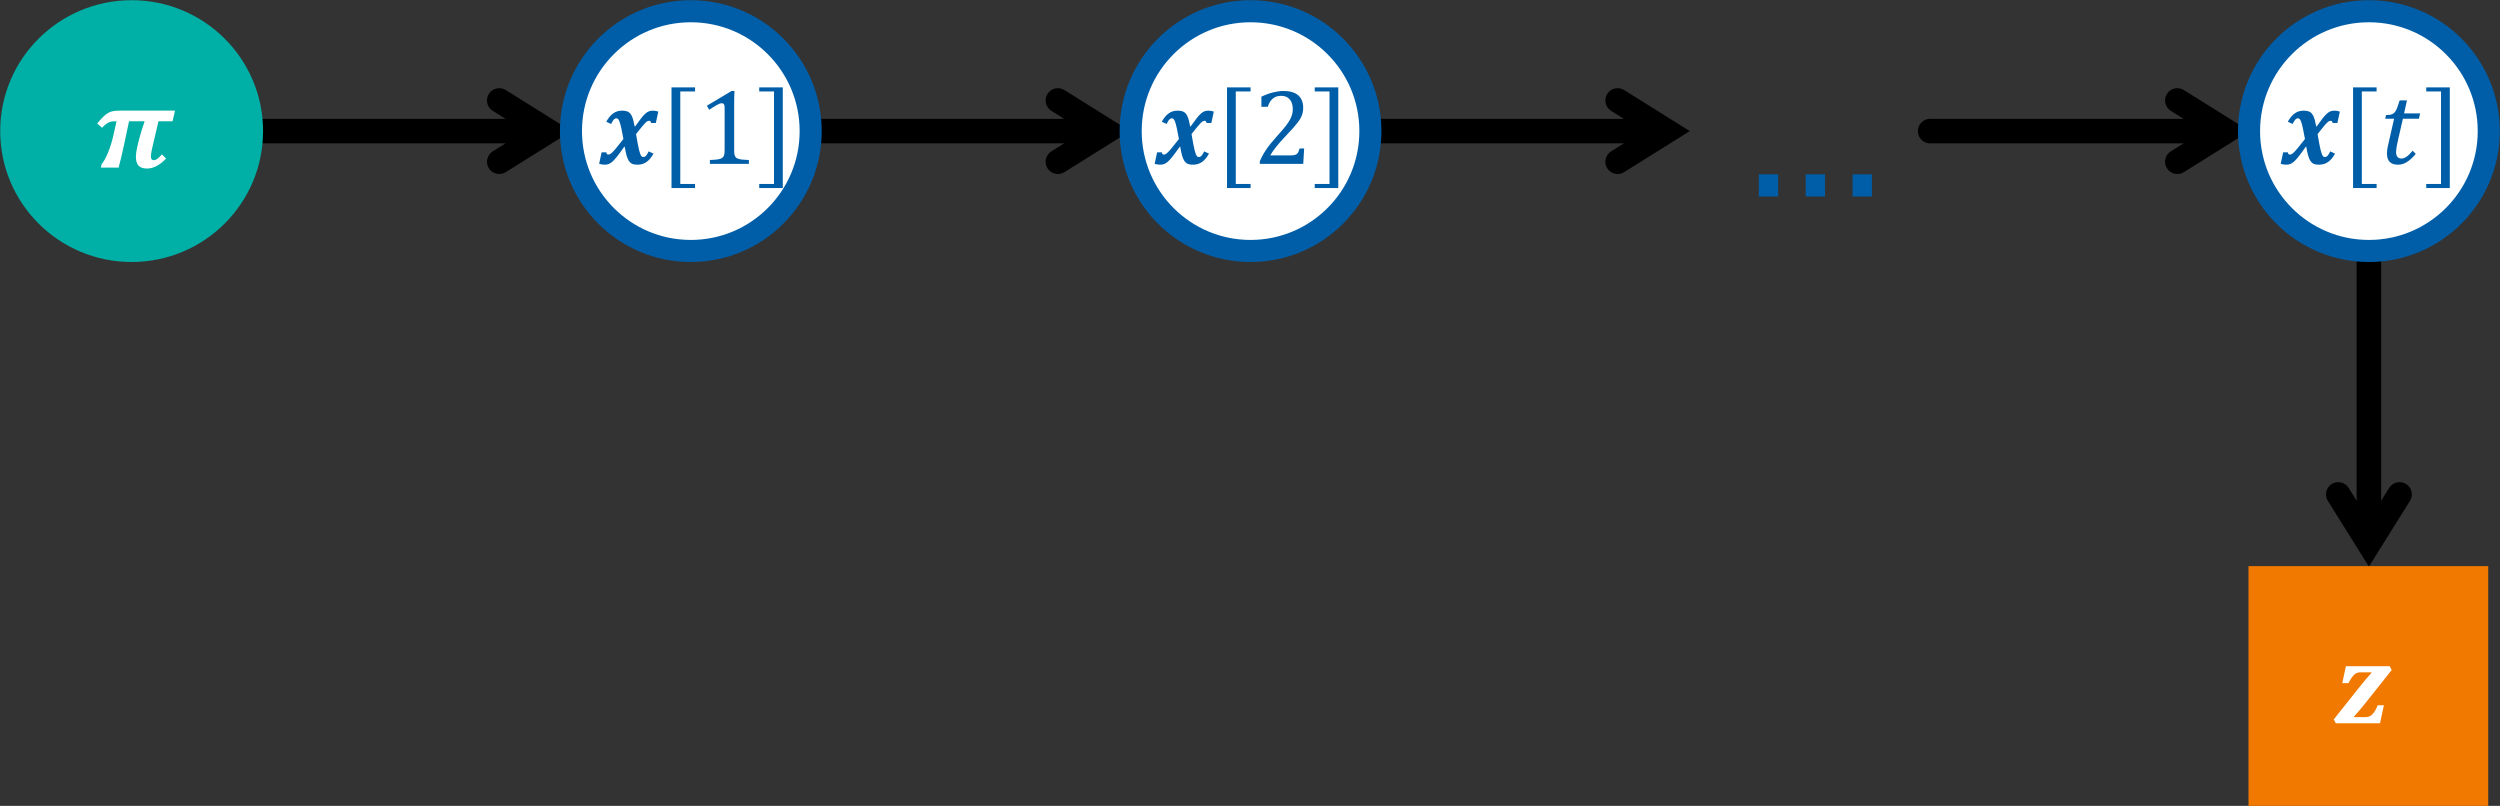 <?xml version="1.0" encoding="UTF-8" standalone="no"?>
<svg
   width="2336"
   height="753"
   overflow="hidden"
   version="1.1"
   id="svg89"
   sodipodi:docname="hmm_schema.svg"
   inkscape:version="1.2 (dc2aedaf03, 2022-05-15)"
   xmlns:inkscape="http://www.inkscape.org/namespaces/inkscape"
   xmlns:sodipodi="http://sodipodi.sourceforge.net/DTD/sodipodi-0.dtd"
   xmlns="http://www.w3.org/2000/svg"
   xmlns:svg="http://www.w3.org/2000/svg">
  <rect width="100%" height="100%" fill="#333333" stroke="none"/>
  <sodipodi:namedview
     id="namedview91"
     pagecolor="#ffffff"
     bordercolor="#666666"
     borderopacity="1.0"
     inkscape:showpageshadow="2"
     inkscape:pageopacity="0.0"
     inkscape:pagecheckerboard="0"
     inkscape:deskcolor="#d1d1d1"
     showgrid="false"
     inkscape:zoom="0.51797945"
     inkscape:cx="1168"
     inkscape:cy="376.46281"
     inkscape:window-width="1920"
     inkscape:window-height="1017"
     inkscape:window-x="1912"
     inkscape:window-y="-8"
     inkscape:window-maximized="1"
     inkscape:current-layer="svg89" />
  <defs
     id="defs5">
    <clipPath
       id="clip0">
      <rect
         x="920"
         y="906"
         width="2336"
         height="753"
         id="rect2" />
    </clipPath>
  </defs>
  <g
     clip-path="url(#clip0)"
     transform="translate(-920 -906)"
     id="g87">
    <path
       d="M3144.96 1140.5 3144.96 1413.79C3144.96 1420.12 3139.83 1425.25 3133.5 1425.25 3127.17 1425.25 3122.04 1420.12 3122.04 1413.79L3122.04 1140.5C3122.04 1134.17 3127.17 1129.04 3133.5 1129.04 3139.83 1129.04 3144.96 1134.17 3144.96 1140.5ZM3171.86 1374.03 3133.5 1435.41 3095.14 1374.03C3091.78 1368.67 3093.42 1361.6 3098.78 1358.24 3104.15 1354.89 3111.22 1356.52 3114.57 1361.89L3143.22 1407.72 3123.78 1407.72 3152.43 1361.89C3155.78 1356.52 3162.85 1354.89 3168.22 1358.24 3173.59 1361.6 3175.22 1368.67 3171.86 1374.03Z"
       id="path7" />
    <path
       d="M1155.5 1017.04 1432.32 1017.04C1438.65 1017.04 1443.78 1022.17 1443.78 1028.5 1443.78 1034.83 1438.65 1039.96 1432.32 1039.96L1155.5 1039.96C1149.17 1039.96 1144.04 1034.83 1144.04 1028.5 1144.04 1022.17 1149.17 1017.04 1155.5 1017.04ZM1392.56 990.138 1453.94 1028.5 1392.56 1066.86C1387.19 1070.22 1380.12 1068.59 1376.77 1063.22 1373.41 1057.85 1375.05 1050.78 1380.41 1047.43L1426.25 1018.78 1426.25 1038.22 1380.41 1009.57C1375.05 1006.22 1373.41 999.148 1376.77 993.782 1380.12 988.415 1387.19 986.784 1392.56 990.138Z"
       id="path9" />
    <path
       d="M1677.5 1017.04 1954.32 1017.04C1960.65 1017.04 1965.78 1022.17 1965.78 1028.5 1965.78 1034.83 1960.65 1039.96 1954.32 1039.96L1677.5 1039.96C1671.17 1039.96 1666.04 1034.83 1666.04 1028.5 1666.04 1022.17 1671.17 1017.04 1677.5 1017.04ZM1914.56 990.138 1975.94 1028.5 1914.56 1066.86C1909.19 1070.22 1902.12 1068.59 1898.77 1063.22 1895.41 1057.85 1897.05 1050.78 1902.41 1047.43L1948.25 1018.78 1948.25 1038.22 1902.41 1009.57C1897.05 1006.22 1895.41 999.148 1898.77 993.782 1902.12 988.415 1909.19 986.784 1914.56 990.138Z"
       id="path11" />
    <path
       d="M2200.5 1017.04 2477.32 1017.04C2483.65 1017.04 2488.78 1022.17 2488.78 1028.5 2488.78 1034.83 2483.65 1039.96 2477.32 1039.96L2200.5 1039.96C2194.17 1039.96 2189.04 1034.83 2189.04 1028.5 2189.04 1022.17 2194.17 1017.04 2200.5 1017.04ZM2437.56 990.138 2498.94 1028.5 2437.56 1066.86C2432.19 1070.22 2425.12 1068.59 2421.77 1063.22 2418.41 1057.85 2420.05 1050.78 2425.41 1047.43L2471.25 1018.78 2471.25 1038.22 2425.41 1009.57C2420.05 1006.22 2418.41 999.148 2421.77 993.782 2425.12 988.415 2432.19 986.784 2437.56 990.138Z"
       id="path13" />
    <path
       d="M2723.5 1017.04 3000.32 1017.04C3006.65 1017.04 3011.78 1022.17 3011.78 1028.5 3011.78 1034.83 3006.65 1039.96 3000.32 1039.96L2723.5 1039.96C2717.17 1039.96 2712.04 1034.83 2712.04 1028.5 2712.04 1022.17 2717.17 1017.04 2723.5 1017.04ZM2960.56 990.138 3021.94 1028.5 2960.56 1066.86C2955.19 1070.22 2948.12 1068.59 2944.77 1063.22 2941.41 1057.85 2943.05 1050.78 2948.41 1047.43L2994.25 1018.78 2994.25 1038.22 2948.41 1009.57C2943.05 1006.22 2941.41 999.148 2944.77 993.782 2948.12 988.415 2955.19 986.784 2960.56 990.138Z"
       id="path15" />
    <path
       d="M930.5 1028.5C930.5 966.644 980.868 916.5 1043 916.5 1105.13 916.5 1155.5 966.644 1155.5 1028.5 1155.5 1090.36 1105.13 1140.5 1043 1140.5 980.868 1140.5 930.5 1090.36 930.5 1028.5Z"
       stroke="#00AFA5"
       stroke-width="20.625"
       stroke-miterlimit="8"
       fill="#00AFA5"
       fill-rule="evenodd"
       id="path17" />
    <path
       d="M1032.09 1009.34 1083.55 1009.34 1081.24 1019.33 1068.08 1019.33 1062.06 1045C1061.38 1047.9 1061.04 1050.23 1061.04 1051.98 1061.04 1053.38 1061.27 1054.35 1061.74 1054.88 1062.2 1055.42 1062.87 1055.69 1063.73 1055.69 1064.8 1055.69 1065.93 1055.24 1067.11 1054.35 1068.29 1053.45 1069.69 1052.09 1071.3 1050.26L1075.17 1054.13C1072.02 1057.43 1069 1059.81 1066.12 1061.28 1063.23 1062.74 1060.29 1063.48 1057.28 1063.48 1053.74 1063.48 1051.13 1062.58 1049.47 1060.79 1047.8 1059 1046.97 1056.15 1046.97 1052.25 1046.97 1050.14 1047.36 1047.33 1048.15 1043.82L1048.63 1041.67C1050.14 1034.94 1052.27 1027.63 1055.03 1019.76L1054.76 1019.33 1040.58 1019.33 1035.96 1041.08C1034.13 1049.75 1032.41 1056.92 1030.8 1062.62L1014.26 1062.62 1015.01 1059.23C1016.98 1057.01 1018.99 1053.39 1021.03 1048.36 1023.07 1043.33 1024.68 1038.16 1025.86 1032.86L1028.87 1019.33 1027.79 1019.33C1025.93 1019.33 1024.4 1019.49 1023.2 1019.81 1022 1020.13 1020.81 1020.7 1019.63 1021.5 1018.45 1022.31 1017.02 1023.61 1015.33 1025.4L1010.82 1021.37C1013.79 1017.79 1016.24 1015.19 1018.15 1013.58 1020.07 1011.97 1022.03 1010.86 1024.03 1010.25 1026.04 1009.64 1028.72 1009.34 1032.09 1009.34Z"
       fill="#FFFFFF"
       fill-rule="evenodd"
       id="path19" />
    <g
       aria-label="𝝅"
       id="text21"
       style="font-size:54.141px;font-family:Arial, Arial_MSFontService, sans-serif;fill-opacity:0">
      <path
         d="m 1020.628,1035.403 h -0.529 q -1.375,0 -2.273,0.238 -0.872,0.238 -1.745,0.846 -0.872,0.582 -2.115,1.903 l -2.221,-1.983 q 2.194,-2.643 3.595,-3.833 1.428,-1.19 2.908,-1.639 1.48,-0.449 3.965,-0.449 h 25.326 l -1.137,4.917 h -6.477 l -2.961,12.636 q -0.502,2.141 -0.502,3.437 0,1.031 0.344,1.427 0.344,0.397 0.978,0.397 0.793,0 1.665,-0.661 0.872,-0.661 2.062,-2.009 l 1.903,1.903 q -2.326,2.432 -4.468,3.516 -2.115,1.084 -4.335,1.084 -2.617,0 -3.86,-1.322 -1.216,-1.322 -1.216,-4.203 0,-1.56 0.582,-4.15 l 0.238,-1.057 q 1.11,-4.97 3.146,-10.786 l -0.132,-0.211 h -6.979 l -2.273,10.707 q -1.348,6.397 -2.538,10.601 h -8.142 l 0.37,-1.665 q 1.454,-1.639 2.961,-5.34 1.507,-3.728 2.379,-7.64 z"
         id="path320" />
    </g>
    <path
       d="M1453.5 1028.5C1453.5 966.644 1503.64 916.5 1565.5 916.5 1627.36 916.5 1677.5 966.644 1677.5 1028.5 1677.5 1090.36 1627.36 1140.5 1565.5 1140.5 1503.64 1140.5 1453.5 1090.36 1453.5 1028.5Z"
       stroke="#005EA8"
       stroke-width="20.625"
       stroke-miterlimit="8"
       fill="#FFFFFF"
       fill-rule="evenodd"
       id="path23" />
    <path
       d="M1501.09 1009.4C1503.72 1009.4 1505.72 1009.8 1507.1 1010.58 1508.49 1011.37 1509.62 1012.75 1510.51 1014.7 1511.39 1016.66 1512.23 1019.79 1513.02 1024.1L1513.52 1024.1C1515.95 1020.68 1517.84 1018.11 1519.19 1016.38 1520.53 1014.65 1521.78 1013.27 1522.93 1012.24 1524.09 1011.2 1525.2 1010.47 1526.29 1010.04 1527.37 1009.61 1528.66 1009.4 1530.14 1009.4 1531.78 1009.4 1533.44 1009.7 1535.12 1010.29L1532.8 1020.94 1528.36 1020.94C1528.2 1019.56 1527.59 1018.87 1526.53 1018.87 1526.07 1018.87 1525.59 1018.98 1525.08 1019.21 1524.57 1019.45 1523.9 1019.96 1523.06 1020.77 1522.22 1021.57 1521.18 1022.74 1519.93 1024.27 1518.68 1025.8 1516.8 1028.12 1514.3 1031.25 1515.46 1038.19 1516.4 1043.16 1517.14 1046.17 1517.88 1049.17 1518.64 1051.12 1519.43 1052.01 1519.89 1052.5 1520.45 1052.75 1521.11 1052.75 1521.93 1052.75 1522.7 1052.43 1523.4 1051.79 1524.11 1051.15 1525.02 1049.71 1526.14 1047.47L1530.63 1049.54C1528.72 1053.03 1526.56 1055.63 1524.14 1057.34 1521.73 1059.05 1518.89 1059.9 1515.64 1059.9 1513.63 1059.9 1512.03 1059.65 1510.83 1059.14 1509.63 1058.63 1508.61 1057.78 1507.77 1056.6 1506.93 1055.41 1506.19 1053.74 1505.55 1051.59 1504.91 1049.44 1504.31 1046.62 1503.75 1043.13L1503.26 1043.13C1500.46 1047.14 1498.23 1050.2 1496.55 1052.31 1494.87 1054.41 1493.44 1055.99 1492.24 1057.04 1491.04 1058.09 1489.88 1058.83 1488.78 1059.26 1487.68 1059.69 1486.36 1059.9 1484.81 1059.9 1484.09 1059.9 1483.21 1059.81 1482.17 1059.63 1481.14 1059.45 1480.36 1059.26 1479.83 1059.06L1482.15 1048.36 1486.59 1048.36C1486.62 1049.05 1486.79 1049.57 1487.11 1049.91 1487.42 1050.26 1487.82 1050.43 1488.31 1050.43 1488.91 1050.43 1489.46 1050.31 1489.97 1050.06 1490.48 1049.82 1491.18 1049.27 1492.09 1048.41 1492.99 1047.56 1494.13 1046.3 1495.51 1044.64 1496.9 1042.98 1499.23 1040.06 1502.52 1035.88 1501.83 1032 1501.18 1028.66 1500.57 1025.85 1499.96 1023.04 1499.41 1021 1498.92 1019.73 1498.42 1018.47 1497.96 1017.62 1497.51 1017.19 1497.07 1016.77 1496.57 1016.55 1496.01 1016.55 1495.35 1016.55 1494.78 1016.72 1494.28 1017.07 1493.79 1017.41 1493.27 1017.97 1492.73 1018.75 1492.19 1019.52 1491.6 1020.55 1490.98 1021.83L1486.49 1019.76C1488.4 1016.27 1490.54 1013.68 1492.93 1011.97 1495.31 1010.26 1498.03 1009.4 1501.09 1009.4Z"
       fill="#005EA8"
       fill-rule="evenodd"
       id="path25" />
    <g
       aria-label="𝒙"
       id="text27"
       style="font-size:50.5px;font-family:Arial, Arial_MSFontService, sans-serif;fill-opacity:0">
      <path
         d="m 1497.806,1039.658 q 0.863,5.203 1.405,7.471 0.567,2.244 1.159,2.91 0.345,0.37 0.838,0.37 0.617,0 1.134,-0.469 0.542,-0.493 1.381,-2.17 l 2.244,1.036 q -1.43,2.614 -3.255,3.896 -1.8,1.282 -4.241,1.282 -1.504,0 -2.417,-0.395 -0.888,-0.37 -1.529,-1.258 -0.616,-0.888 -1.11,-2.49 -0.469,-1.627 -0.888,-4.241 h -0.247 q -2.096,3.008 -3.353,4.586 -1.258,1.578 -2.17,2.367 -0.888,0.789 -1.726,1.11 -0.814,0.321 -1.973,0.321 -0.542,0 -1.332,-0.148 -0.764,-0.123 -1.159,-0.271 l 1.159,-5.351 h 2.219 q 0.025,0.518 0.247,0.789 0.246,0.247 0.616,0.247 0.444,0 0.814,-0.173 0.395,-0.197 1.06,-0.838 0.691,-0.641 1.726,-1.874 1.036,-1.258 3.502,-4.389 -0.518,-2.91 -0.986,-5.006 -0.444,-2.121 -0.814,-3.058 -0.37,-0.962 -0.715,-1.282 -0.321,-0.321 -0.74,-0.321 -0.493,0 -0.863,0.271 -0.37,0.247 -0.789,0.838 -0.395,0.567 -0.863,1.529 l -2.244,-1.036 q 1.43,-2.614 3.205,-3.896 1.8,-1.282 4.093,-1.282 1.973,0 3.008,0.592 1.036,0.592 1.701,2.071 0.666,1.455 1.258,4.685 h 0.247 q 1.825,-2.564 2.836,-3.847 1.011,-1.307 1.874,-2.071 0.863,-0.789 1.677,-1.11 0.814,-0.321 1.923,-0.321 1.233,0 2.49,0.444 l -1.159,5.326 h -2.219 q -0.123,-1.036 -0.912,-1.036 -0.345,0 -0.74,0.173 -0.37,0.173 -1.011,0.789 -0.617,0.592 -1.554,1.751 -0.937,1.134 -2.811,3.477 z"
         id="path323" />
    </g>
    <path
       d="M1547.46 987.652 1569.46 987.652 1569.46 991.45 1555.65 991.45 1555.65 1077.9 1569.46 1077.9 1569.46 1081.7 1547.46 1081.7Z"
       fill="#005EA8"
       fill-rule="evenodd"
       id="path29" />
    <g
       aria-label="["
       id="text31"
       style="font-size:94.046px;font-family:Arial, Arial_MSFontService, sans-serif;fill-opacity:0">
      <path
         d="m 1553.843,1088.63 v -86.01 h 18.231 v 6.842 h -9.965 v 72.326 h 9.965 v 6.842 z"
         id="path326" />
    </g>
    <path
       d="M1603.6 991.006 1606.31 991.006C1606.11 994.162 1606.01 998.535 1606.01 1004.12L1606.01 1046.24C1606.01 1048.15 1606.12 1049.59 1606.33 1050.56 1606.55 1051.53 1606.93 1052.31 1607.47 1052.92 1608.01 1053.53 1608.79 1054.01 1609.81 1054.35 1610.83 1054.7 1612.11 1054.96 1613.66 1055.14 1615.2 1055.32 1617.24 1055.45 1619.77 1055.51L1619.77 1059.11 1583.33 1059.11 1583.33 1055.51C1586.98 1055.35 1589.58 1055.13 1591.14 1054.85 1592.71 1054.57 1593.9 1054.15 1594.72 1053.59 1595.54 1053.03 1596.14 1052.24 1596.52 1051.22 1596.9 1050.2 1597.09 1048.54 1597.09 1046.24L1597.09 1006.24C1597.09 1004.93 1596.86 1003.97 1596.4 1003.36 1595.94 1002.75 1595.26 1002.45 1594.37 1002.45 1593.32 1002.45 1591.83 1002.99 1589.89 1004.07 1587.95 1005.16 1585.55 1006.66 1582.69 1008.56L1580.52 1004.77Z"
       fill="#005EA8"
       fill-rule="evenodd"
       id="path33" />
    <g
       aria-label="1"
       id="text35"
       style="font-size:68.106px;font-family:Arial, Arial_MSFontService, sans-serif;fill-opacity:0">
      <path
         d="m 1605.893,1050.6 h -5.986 v -38.143 q -2.162,2.062 -5.687,4.124 -3.492,2.062 -6.285,3.093 v -5.786 q 5.021,-2.361 8.779,-5.72 3.758,-3.359 5.321,-6.518 h 3.858 z"
         id="path329" />
    </g>
    <path
       d="M1629.43 987.652 1651.43 987.652 1651.43 1081.7 1629.43 1081.7 1629.43 1077.9 1643.24 1077.9 1643.24 991.45 1629.43 991.45Z"
       fill="#005EA8"
       fill-rule="evenodd"
       id="path37" />
    <g
       aria-label="]"
       id="text39"
       style="font-size:94.046px;font-family:Arial, Arial_MSFontService, sans-serif;fill-opacity:0">
      <path
         d="m 1649.452,1088.63 h -18.231 v -6.842 h 9.965 v -72.326 h -9.965 v -6.842 h 18.231 z"
         id="path332" />
    </g>
    <path
       d="M1976.5 1028.5C1976.5 966.644 2026.64 916.5 2088.5 916.5 2150.36 916.5 2200.5 966.644 2200.5 1028.5 2200.5 1090.36 2150.36 1140.5 2088.5 1140.5 2026.64 1140.5 1976.5 1090.36 1976.5 1028.5Z"
       stroke="#005EA8"
       stroke-width="20.625"
       stroke-miterlimit="8"
       fill="#FFFFFF"
       fill-rule="evenodd"
       id="path41" />
    <path
       d="M2020.15 1009.4C2022.78 1009.4 2024.78 1009.8 2026.17 1010.58 2027.55 1011.37 2028.68 1012.75 2029.57 1014.7 2030.46 1016.66 2031.29 1019.79 2032.08 1024.1L2032.58 1024.1C2035.01 1020.68 2036.9 1018.11 2038.25 1016.38 2039.6 1014.65 2040.85 1013.27 2042 1012.24 2043.15 1011.2 2044.26 1010.47 2045.35 1010.04 2046.43 1009.61 2047.72 1009.4 2049.2 1009.4 2050.84 1009.4 2052.5 1009.7 2054.18 1010.29L2051.86 1020.94 2047.42 1020.94C2047.26 1019.56 2046.65 1018.87 2045.6 1018.87 2045.14 1018.87 2044.65 1018.98 2044.14 1019.21 2043.63 1019.45 2042.96 1019.96 2042.12 1020.77 2041.28 1021.57 2040.24 1022.74 2038.99 1024.27 2037.74 1025.8 2035.86 1028.12 2033.37 1031.25 2034.52 1038.19 2035.46 1043.16 2036.2 1046.17 2036.94 1049.17 2037.71 1051.12 2038.49 1052.01 2038.95 1052.5 2039.51 1052.75 2040.17 1052.75 2040.99 1052.75 2041.76 1052.43 2042.46 1051.79 2043.17 1051.15 2044.08 1049.71 2045.2 1047.47L2049.69 1049.54C2047.78 1053.03 2045.62 1055.63 2043.2 1057.34 2040.79 1059.05 2037.95 1059.9 2034.7 1059.9 2032.69 1059.9 2031.09 1059.65 2029.89 1059.14 2028.69 1058.63 2027.67 1057.78 2026.83 1056.6 2025.99 1055.41 2025.25 1053.74 2024.61 1051.59 2023.97 1049.44 2023.37 1046.62 2022.81 1043.13L2022.32 1043.13C2019.52 1047.14 2017.29 1050.2 2015.61 1052.31 2013.94 1054.41 2012.5 1055.99 2011.3 1057.04 2010.1 1058.09 2008.95 1058.83 2007.84 1059.26 2006.74 1059.69 2005.42 1059.9 2003.87 1059.9 2003.15 1059.9 2002.27 1059.81 2001.24 1059.63 2000.2 1059.45 1999.42 1059.26 1998.89 1059.06L2001.21 1048.36 2005.65 1048.36C2005.68 1049.05 2005.86 1049.57 2006.17 1049.91 2006.48 1050.26 2006.88 1050.43 2007.38 1050.43 2007.97 1050.43 2008.52 1050.31 2009.03 1050.06 2009.54 1049.82 2010.24 1049.27 2011.15 1048.41 2012.05 1047.56 2013.2 1046.3 2014.58 1044.64 2015.96 1042.98 2018.29 1040.06 2021.58 1035.88 2020.89 1032 2020.24 1028.66 2019.63 1025.85 2019.02 1023.04 2018.47 1021 2017.98 1019.73 2017.49 1018.47 2017.02 1017.62 2016.57 1017.19 2016.13 1016.77 2015.63 1016.55 2015.07 1016.55 2014.41 1016.55 2013.84 1016.72 2013.34 1017.07 2012.85 1017.41 2012.33 1017.97 2011.79 1018.75 2011.25 1019.52 2010.66 1020.55 2010.04 1021.83L2005.55 1019.76C2007.46 1016.27 2009.6 1013.68 2011.99 1011.97 2014.37 1010.26 2017.09 1009.4 2020.15 1009.4Z"
       fill="#005EA8"
       fill-rule="evenodd"
       id="path43" />
    <g
       aria-label="𝒙"
       id="text45"
       style="font-size:50.5px;font-family:Arial, Arial_MSFontService, sans-serif;fill-opacity:0">
      <path
         d="m 2016.866,1039.658 q 0.863,5.203 1.406,7.471 0.567,2.244 1.159,2.91 0.345,0.37 0.838,0.37 0.616,0 1.134,-0.469 0.542,-0.493 1.381,-2.17 l 2.244,1.036 q -1.43,2.614 -3.255,3.896 -1.8,1.282 -4.241,1.282 -1.504,0 -2.417,-0.395 -0.888,-0.37 -1.529,-1.258 -0.617,-0.888 -1.11,-2.49 -0.469,-1.627 -0.888,-4.241 h -0.247 q -2.096,3.008 -3.353,4.586 -1.258,1.578 -2.17,2.367 -0.888,0.789 -1.726,1.11 -0.814,0.321 -1.973,0.321 -0.542,0 -1.331,-0.148 -0.764,-0.123 -1.159,-0.271 l 1.159,-5.351 h 2.219 q 0.025,0.518 0.247,0.789 0.247,0.247 0.617,0.247 0.444,0 0.814,-0.173 0.395,-0.197 1.06,-0.838 0.69,-0.641 1.726,-1.874 1.036,-1.258 3.501,-4.389 -0.518,-2.91 -0.986,-5.006 -0.444,-2.121 -0.814,-3.058 -0.37,-0.962 -0.715,-1.282 -0.321,-0.321 -0.74,-0.321 -0.493,0 -0.863,0.271 -0.37,0.247 -0.789,0.838 -0.395,0.567 -0.863,1.529 l -2.244,-1.036 q 1.43,-2.614 3.206,-3.896 1.8,-1.282 4.093,-1.282 1.973,0 3.008,0.592 1.036,0.592 1.702,2.071 0.666,1.455 1.258,4.685 h 0.247 q 1.825,-2.564 2.836,-3.847 1.011,-1.307 1.874,-2.071 0.863,-0.789 1.677,-1.11 0.814,-0.321 1.923,-0.321 1.233,0 2.49,0.444 l -1.159,5.326 h -2.219 q -0.123,-1.036 -0.912,-1.036 -0.345,0 -0.74,0.173 -0.37,0.173 -1.011,0.789 -0.616,0.592 -1.553,1.751 -0.937,1.134 -2.811,3.477 z"
         id="path335" />
    </g>
    <path
       d="M2066.52 987.652 2088.52 987.652 2088.52 991.45 2074.71 991.45 2074.71 1077.9 2088.52 1077.9 2088.52 1081.7 2066.52 1081.7Z"
       fill="#005EA8"
       fill-rule="evenodd"
       id="path47" />
    <g
       aria-label="["
       id="text49"
       style="font-size:94.046px;font-family:Arial, Arial_MSFontService, sans-serif;fill-opacity:0">
      <path
         d="m 2072.903,1088.63 v -86.01 h 18.231 v 6.842 h -9.965 v 72.326 h 9.965 v 6.842 z"
         id="path338" />
    </g>
    <path
       d="M2119.16 991.006C2125.27 991.006 2129.89 992.346 2133.01 995.025 2136.14 997.705 2137.7 1001.59 2137.7 1006.69 2137.7 1008.43 2137.53 1010.03 2137.18 1011.5 2136.84 1012.96 2136.29 1014.41 2135.55 1015.84 2134.81 1017.27 2133.82 1018.8 2132.57 1020.45 2131.32 1022.09 2129.94 1023.76 2128.43 1025.45 2126.92 1027.15 2124.3 1029.97 2120.59 1033.91 2114.34 1040.52 2109.75 1046.29 2106.83 1051.22L2125.42 1051.22C2127.03 1051.22 2128.33 1051.12 2129.32 1050.93 2130.3 1050.73 2131.09 1050.4 2131.68 1049.94 2132.27 1049.48 2132.74 1048.88 2133.09 1048.14 2133.43 1047.4 2133.87 1046.26 2134.4 1044.71L2138.59 1044.71 2137.75 1059.11 2097.16 1059.11 2097.16 1056.74C2098.58 1053.29 2100.48 1049.76 2102.88 1046.14 2105.28 1042.53 2108.69 1038.27 2113.09 1033.37 2116.9 1029.16 2119.65 1025.97 2121.33 1023.8 2123.17 1021.43 2124.54 1019.39 2125.44 1017.66 2126.35 1015.94 2127 1014.31 2127.39 1012.78 2127.79 1011.25 2127.98 1009.71 2127.98 1008.17 2127.98 1005.7 2127.59 1003.52 2126.8 1001.63 2126.01 999.743 2124.8 998.255 2123.18 997.171 2121.55 996.086 2119.5 995.543 2117.04 995.543 2110.89 995.543 2106.75 998.962 2104.61 1005.8L2098.64 1005.8 2098.64 996.332C2102.62 994.458 2106.34 993.102 2109.81 992.264 2113.28 991.425 2116.39 991.006 2119.16 991.006Z"
       fill="#005EA8"
       fill-rule="evenodd"
       id="path51" />
    <g
       aria-label="2"
       id="text53"
       style="font-size:68.106px;font-family:Arial, Arial_MSFontService, sans-serif;fill-opacity:0">
      <path
         d="m 2131.446,1044.847 v 5.753 h -32.224 q -0.066,-2.162 0.698,-4.157 1.23,-3.292 3.924,-6.485 2.727,-3.192 7.848,-7.383 7.948,-6.518 10.741,-10.309 2.793,-3.824 2.793,-7.216 0,-3.558 -2.561,-5.986 -2.527,-2.461 -6.618,-2.461 -4.323,0 -6.917,2.594 -2.594,2.594 -2.627,7.183 l -6.152,-0.632 q 0.632,-6.884 4.755,-10.475 4.124,-3.625 11.074,-3.625 7.017,0 11.107,3.891 4.09,3.891 4.09,9.644 0,2.926 -1.197,5.753 -1.197,2.827 -3.991,5.953 -2.76,3.126 -9.212,8.58 -5.387,4.523 -6.917,6.152 -1.53,1.596 -2.527,3.226 z"
         id="path341" />
    </g>
    <path
       d="M2148.49 987.652 2170.49 987.652 2170.49 1081.7 2148.49 1081.7 2148.49 1077.9 2162.3 1077.9 2162.3 991.45 2148.49 991.45Z"
       fill="#005EA8"
       fill-rule="evenodd"
       id="path55" />
    <g
       aria-label="]"
       id="text57"
       style="font-size:94.046px;font-family:Arial, Arial_MSFontService, sans-serif;fill-opacity:0">
      <path
         d="m 2168.512,1088.63 h -18.231 v -6.842 h 9.965 v -72.326 h -9.965 v -6.842 h 18.231 z"
         id="path344" />
    </g>
    <path
       d="M2651.03 1068.88 2669.08 1068.88 2669.08 1089.61 2651.03 1089.61ZM2607.25 1068.88 2625.3 1068.88 2625.3 1089.61 2607.25 1089.61ZM2563.46 1068.88 2581.51 1068.88 2581.51 1089.61 2563.46 1089.61Z"
       fill="#005EA8"
       fill-rule="evenodd"
       id="path59" />
    <g
       aria-label="…"
       id="text61"
       style="font-size:20.73px;font-family:Arial, Arial_MSFontService, sans-serif;fill-opacity:0">
      <path
         d="m 2565.879,1087.02 v -2.075 h 2.075 v 2.075 z m 6.913,0 v -2.075 h 2.075 v 2.075 z m 6.904,0 v -2.075 h 2.085 v 2.075 z"
         id="path347" />
    </g>
    <path
       d="M3021.5 1028.5C3021.5 966.644 3071.64 916.5 3133.5 916.5 3195.36 916.5 3245.5 966.644 3245.5 1028.5 3245.5 1090.36 3195.36 1140.5 3133.5 1140.5 3071.64 1140.5 3021.5 1090.36 3021.5 1028.5Z"
       stroke="#005EA8"
       stroke-width="20.625"
       stroke-miterlimit="8"
       fill="#FFFFFF"
       fill-rule="evenodd"
       id="path63" />
    <path
       d="M3072.33 1009.4C3074.96 1009.4 3076.97 1009.8 3078.35 1010.58 3079.73 1011.37 3080.86 1012.75 3081.75 1014.7 3082.64 1016.66 3083.48 1019.79 3084.26 1024.1L3084.76 1024.1C3087.19 1020.68 3089.08 1018.11 3090.43 1016.38 3091.78 1014.65 3093.03 1013.27 3094.18 1012.24 3095.33 1011.2 3096.45 1010.47 3097.53 1010.04 3098.62 1009.61 3099.9 1009.4 3101.38 1009.4 3103.02 1009.4 3104.68 1009.7 3106.36 1010.29L3104.04 1020.94 3099.6 1020.94C3099.44 1019.56 3098.83 1018.87 3097.78 1018.87 3097.32 1018.87 3096.83 1018.98 3096.32 1019.21 3095.81 1019.45 3095.14 1019.96 3094.3 1020.77 3093.46 1021.57 3092.42 1022.74 3091.17 1024.27 3089.92 1025.8 3088.05 1028.12 3085.55 1031.25 3086.7 1038.19 3087.64 1043.16 3088.38 1046.17 3089.12 1049.17 3089.89 1051.12 3090.68 1052.01 3091.14 1052.5 3091.69 1052.75 3092.35 1052.75 3093.17 1052.75 3093.94 1052.43 3094.65 1051.79 3095.35 1051.15 3096.26 1049.71 3097.38 1047.47L3101.87 1049.54C3099.96 1053.03 3097.8 1055.63 3095.39 1057.34 3092.97 1059.05 3090.13 1059.9 3086.88 1059.9 3084.87 1059.9 3083.27 1059.65 3082.07 1059.14 3080.87 1058.63 3079.85 1057.78 3079.01 1056.6 3078.17 1055.41 3077.43 1053.74 3076.79 1051.59 3076.15 1049.44 3075.55 1046.62 3074.99 1043.13L3074.5 1043.13C3071.7 1047.14 3069.47 1050.2 3067.79 1052.31 3066.12 1054.41 3064.68 1055.99 3063.48 1057.04 3062.28 1058.09 3061.13 1058.83 3060.03 1059.26 3058.92 1059.69 3057.6 1059.9 3056.06 1059.9 3055.33 1059.9 3054.45 1059.81 3053.42 1059.63 3052.38 1059.45 3051.6 1059.26 3051.07 1059.06L3053.39 1048.36 3057.83 1048.36C3057.86 1049.05 3058.04 1049.57 3058.35 1049.91 3058.66 1050.26 3059.06 1050.43 3059.56 1050.43 3060.15 1050.43 3060.7 1050.31 3061.21 1050.06 3061.72 1049.82 3062.43 1049.27 3063.33 1048.41 3064.23 1047.56 3065.38 1046.3 3066.76 1044.64 3068.14 1042.98 3070.47 1040.06 3073.76 1035.88 3073.07 1032 3072.42 1028.66 3071.81 1025.85 3071.2 1023.04 3070.65 1021 3070.16 1019.73 3069.67 1018.47 3069.2 1017.62 3068.75 1017.19 3068.31 1016.77 3067.81 1016.55 3067.25 1016.55 3066.59 1016.55 3066.02 1016.72 3065.52 1017.07 3065.03 1017.41 3064.51 1017.97 3063.97 1018.75 3063.43 1019.52 3062.84 1020.55 3062.22 1021.83L3057.73 1019.76C3059.64 1016.27 3061.78 1013.68 3064.17 1011.97 3066.55 1010.26 3069.27 1009.4 3072.33 1009.4Z"
       fill="#005EA8"
       fill-rule="evenodd"
       id="path65" />
    <g
       aria-label="𝒙"
       id="text67"
       style="font-size:50.5px;font-family:Arial, Arial_MSFontService, sans-serif;fill-opacity:0">
      <path
         d="m 3069.046,1039.658 q 0.863,5.203 1.405,7.471 0.567,2.244 1.159,2.91 0.345,0.37 0.838,0.37 0.617,0 1.134,-0.469 0.542,-0.493 1.381,-2.17 l 2.244,1.036 q -1.43,2.614 -3.255,3.896 -1.8,1.282 -4.241,1.282 -1.504,0 -2.417,-0.395 -0.888,-0.37 -1.529,-1.258 -0.617,-0.888 -1.11,-2.49 -0.469,-1.627 -0.888,-4.241 h -0.246 q -2.096,3.008 -3.354,4.586 -1.258,1.578 -2.17,2.367 -0.888,0.789 -1.726,1.11 -0.814,0.321 -1.973,0.321 -0.542,0 -1.331,-0.148 -0.764,-0.123 -1.159,-0.271 l 1.159,-5.351 h 2.219 q 0.025,0.518 0.247,0.789 0.247,0.247 0.616,0.247 0.444,0 0.814,-0.173 0.395,-0.197 1.06,-0.838 0.691,-0.641 1.726,-1.874 1.036,-1.258 3.502,-4.389 -0.518,-2.91 -0.986,-5.006 -0.444,-2.121 -0.814,-3.058 -0.37,-0.962 -0.715,-1.282 -0.321,-0.321 -0.74,-0.321 -0.493,0 -0.863,0.271 -0.37,0.247 -0.789,0.838 -0.395,0.567 -0.863,1.529 l -2.244,-1.036 q 1.43,-2.614 3.205,-3.896 1.8,-1.282 4.093,-1.282 1.973,0 3.008,0.592 1.036,0.592 1.701,2.071 0.666,1.455 1.258,4.685 h 0.247 q 1.825,-2.564 2.836,-3.847 1.011,-1.307 1.874,-2.071 0.863,-0.789 1.677,-1.11 0.814,-0.321 1.923,-0.321 1.233,0 2.49,0.444 l -1.159,5.326 h -2.219 q -0.123,-1.036 -0.912,-1.036 -0.345,0 -0.74,0.173 -0.37,0.173 -1.011,0.789 -0.617,0.592 -1.554,1.751 -0.937,1.134 -2.811,3.477 z"
         id="path350" />
    </g>
    <path
       d="M3118.7 987.652 3140.7 987.652 3140.7 991.45 3126.89 991.45 3126.89 1077.9 3140.7 1077.9 3140.7 1081.7 3118.7 1081.7Z"
       fill="#005EA8"
       fill-rule="evenodd"
       id="path69" />
    <g
       aria-label="["
       id="text71"
       style="font-size:94.046px;font-family:Arial, Arial_MSFontService, sans-serif;fill-opacity:0">
      <path
         d="m 3125.083,1088.63 v -86.01 h 18.231 v 6.842 h -9.965 v 72.326 h 9.965 v 6.842 z"
         id="path353" />
    </g>
    <path
       d="M3162.26 999.784 3169.07 999.784 3166.36 1011.97 3181.35 1011.97 3180.26 1016.95 3165.27 1016.95 3160.88 1036.08C3160.03 1039.8 3159.48 1042.47 3159.25 1044.1 3159.02 1045.72 3158.91 1047.03 3158.91 1048.02 3158.91 1052.09 3160.6 1054.13 3163.99 1054.13 3165.44 1054.13 3166.97 1053.58 3168.6 1052.48 3170.23 1051.38 3172.16 1049.5 3174.39 1046.83L3177.25 1049.79C3174.39 1053.24 3171.64 1055.79 3168.99 1057.44 3166.35 1059.08 3163.58 1059.9 3160.68 1059.9 3153.81 1059.9 3150.38 1056.43 3150.38 1049.5 3150.38 1047.29 3150.66 1044.97 3151.22 1042.54L3157.04 1016.95 3148.75 1016.95 3149.49 1013.54C3151.43 1013.51 3152.9 1013.36 3153.9 1013.1 3154.91 1012.84 3155.74 1012.48 3156.42 1012.01 3157.09 1011.55 3157.71 1010.9 3158.27 1010.04 3158.83 1009.19 3159.37 1008.09 3159.9 1006.76 3160.42 1005.43 3161.21 1003.1 3162.26 999.784Z"
       fill="#005EA8"
       fill-rule="evenodd"
       id="path73" />
    <g
       aria-label="𝑡"
       id="text75"
       style="font-size:60.117px;font-family:Arial, Arial_MSFontService, sans-serif;fill-opacity:0">
      <path
         d="m 3169.151,1046.842 q -2.554,3.082 -4.931,4.55 -2.348,1.468 -4.931,1.468 -6.135,0 -6.135,-6.194 0,-1.967 0.499,-4.139 l 3.464,-15.235 h -4.931 l 0.44,-2.025 q 1.732,-0.029 2.612,-0.264 0.91,-0.235 1.497,-0.646 0.617,-0.411 1.115,-1.174 0.499,-0.763 0.969,-1.937 0.47,-1.204 1.409,-4.168 h 4.051 l -1.615,7.25 h 8.924 l -0.646,2.965 h -8.924 l -2.612,11.389 q -0.763,3.317 -0.969,4.785 -0.205,1.438 -0.205,2.319 0,3.64 3.023,3.64 1.292,0 2.73,-0.969 1.468,-0.998 3.464,-3.376 z"
         id="path356" />
    </g>
    <path
       d="M3187.08 987.652 3209.08 987.652 3209.08 1081.7 3187.08 1081.7 3187.08 1077.9 3200.89 1077.9 3200.89 991.45 3187.08 991.45Z"
       fill="#005EA8"
       fill-rule="evenodd"
       id="path77" />
    <g
       aria-label="]"
       id="text79"
       style="font-size:94.046px;font-family:Arial, Arial_MSFontService, sans-serif;fill-opacity:0">
      <path
         d="m 3207.102,1088.63 h -18.231 v -6.842 h 9.965 v -72.326 h -9.965 v -6.842 h 18.231 z"
         id="path359" />
    </g>
    <path
       id="rect81"
       style="fill:#f17900"
       d="m 3021,1435 h 224 v 224 h -224 z" />
    <path
       d="M3112 1528.51 3152.93 1528.51 3154.81 1532.05 3130.53 1562.61C3126.56 1567.63 3122.89 1571.96 3119.52 1575.61L3119.9 1576.09 3130.05 1576.09C3131.77 1576.09 3133.24 1575.79 3134.48 1575.18 3135.71 1574.57 3136.92 1573.46 3138.1 1571.85 3139.29 1570.24 3140.52 1567.97 3141.81 1565.03L3147.5 1565.03 3143.9 1581.79 3102.55 1581.79 3100.67 1578.24 3124.46 1548.27C3128.4 1543.29 3132.23 1538.76 3135.96 1534.68L3135.58 1534.2 3125.48 1534.2C3124.12 1534.2 3122.89 1534.47 3121.78 1535 3120.67 1535.54 3119.56 1536.46 3118.47 1537.77 3117.38 1539.08 3116.01 1541.25 3114.36 1544.3L3108.62 1544.3Z"
       fill="#FFFFFF"
       fill-rule="evenodd"
       id="path83" />
    <g
       aria-label="𝒛"
       id="text85"
       style="font-size:53.281px;font-family:Arial, Arial_MSFontService, sans-serif;fill-opacity:0">
      <path
         d="m 3115.785,1565.842 q -2.888,3.642 -5.333,6.296 l 0.182,0.234 h 4.917 q 1.249,0 2.133,-0.442 0.911,-0.442 1.769,-1.613 0.859,-1.171 1.795,-3.304 h 2.758 l -1.743,8.117 h -20.032 l -0.911,-1.717 11.525,-14.517 q 2.862,-3.616 5.567,-6.582 l -0.182,-0.234 h -4.891 q -0.989,0 -1.795,0.39 -0.806,0.39 -1.613,1.353 -0.78,0.937 -1.977,3.148 h -2.784 l 1.639,-7.649 h 19.824 l 0.911,1.717 z"
         id="path363" />
    </g>
  </g>
</svg>
